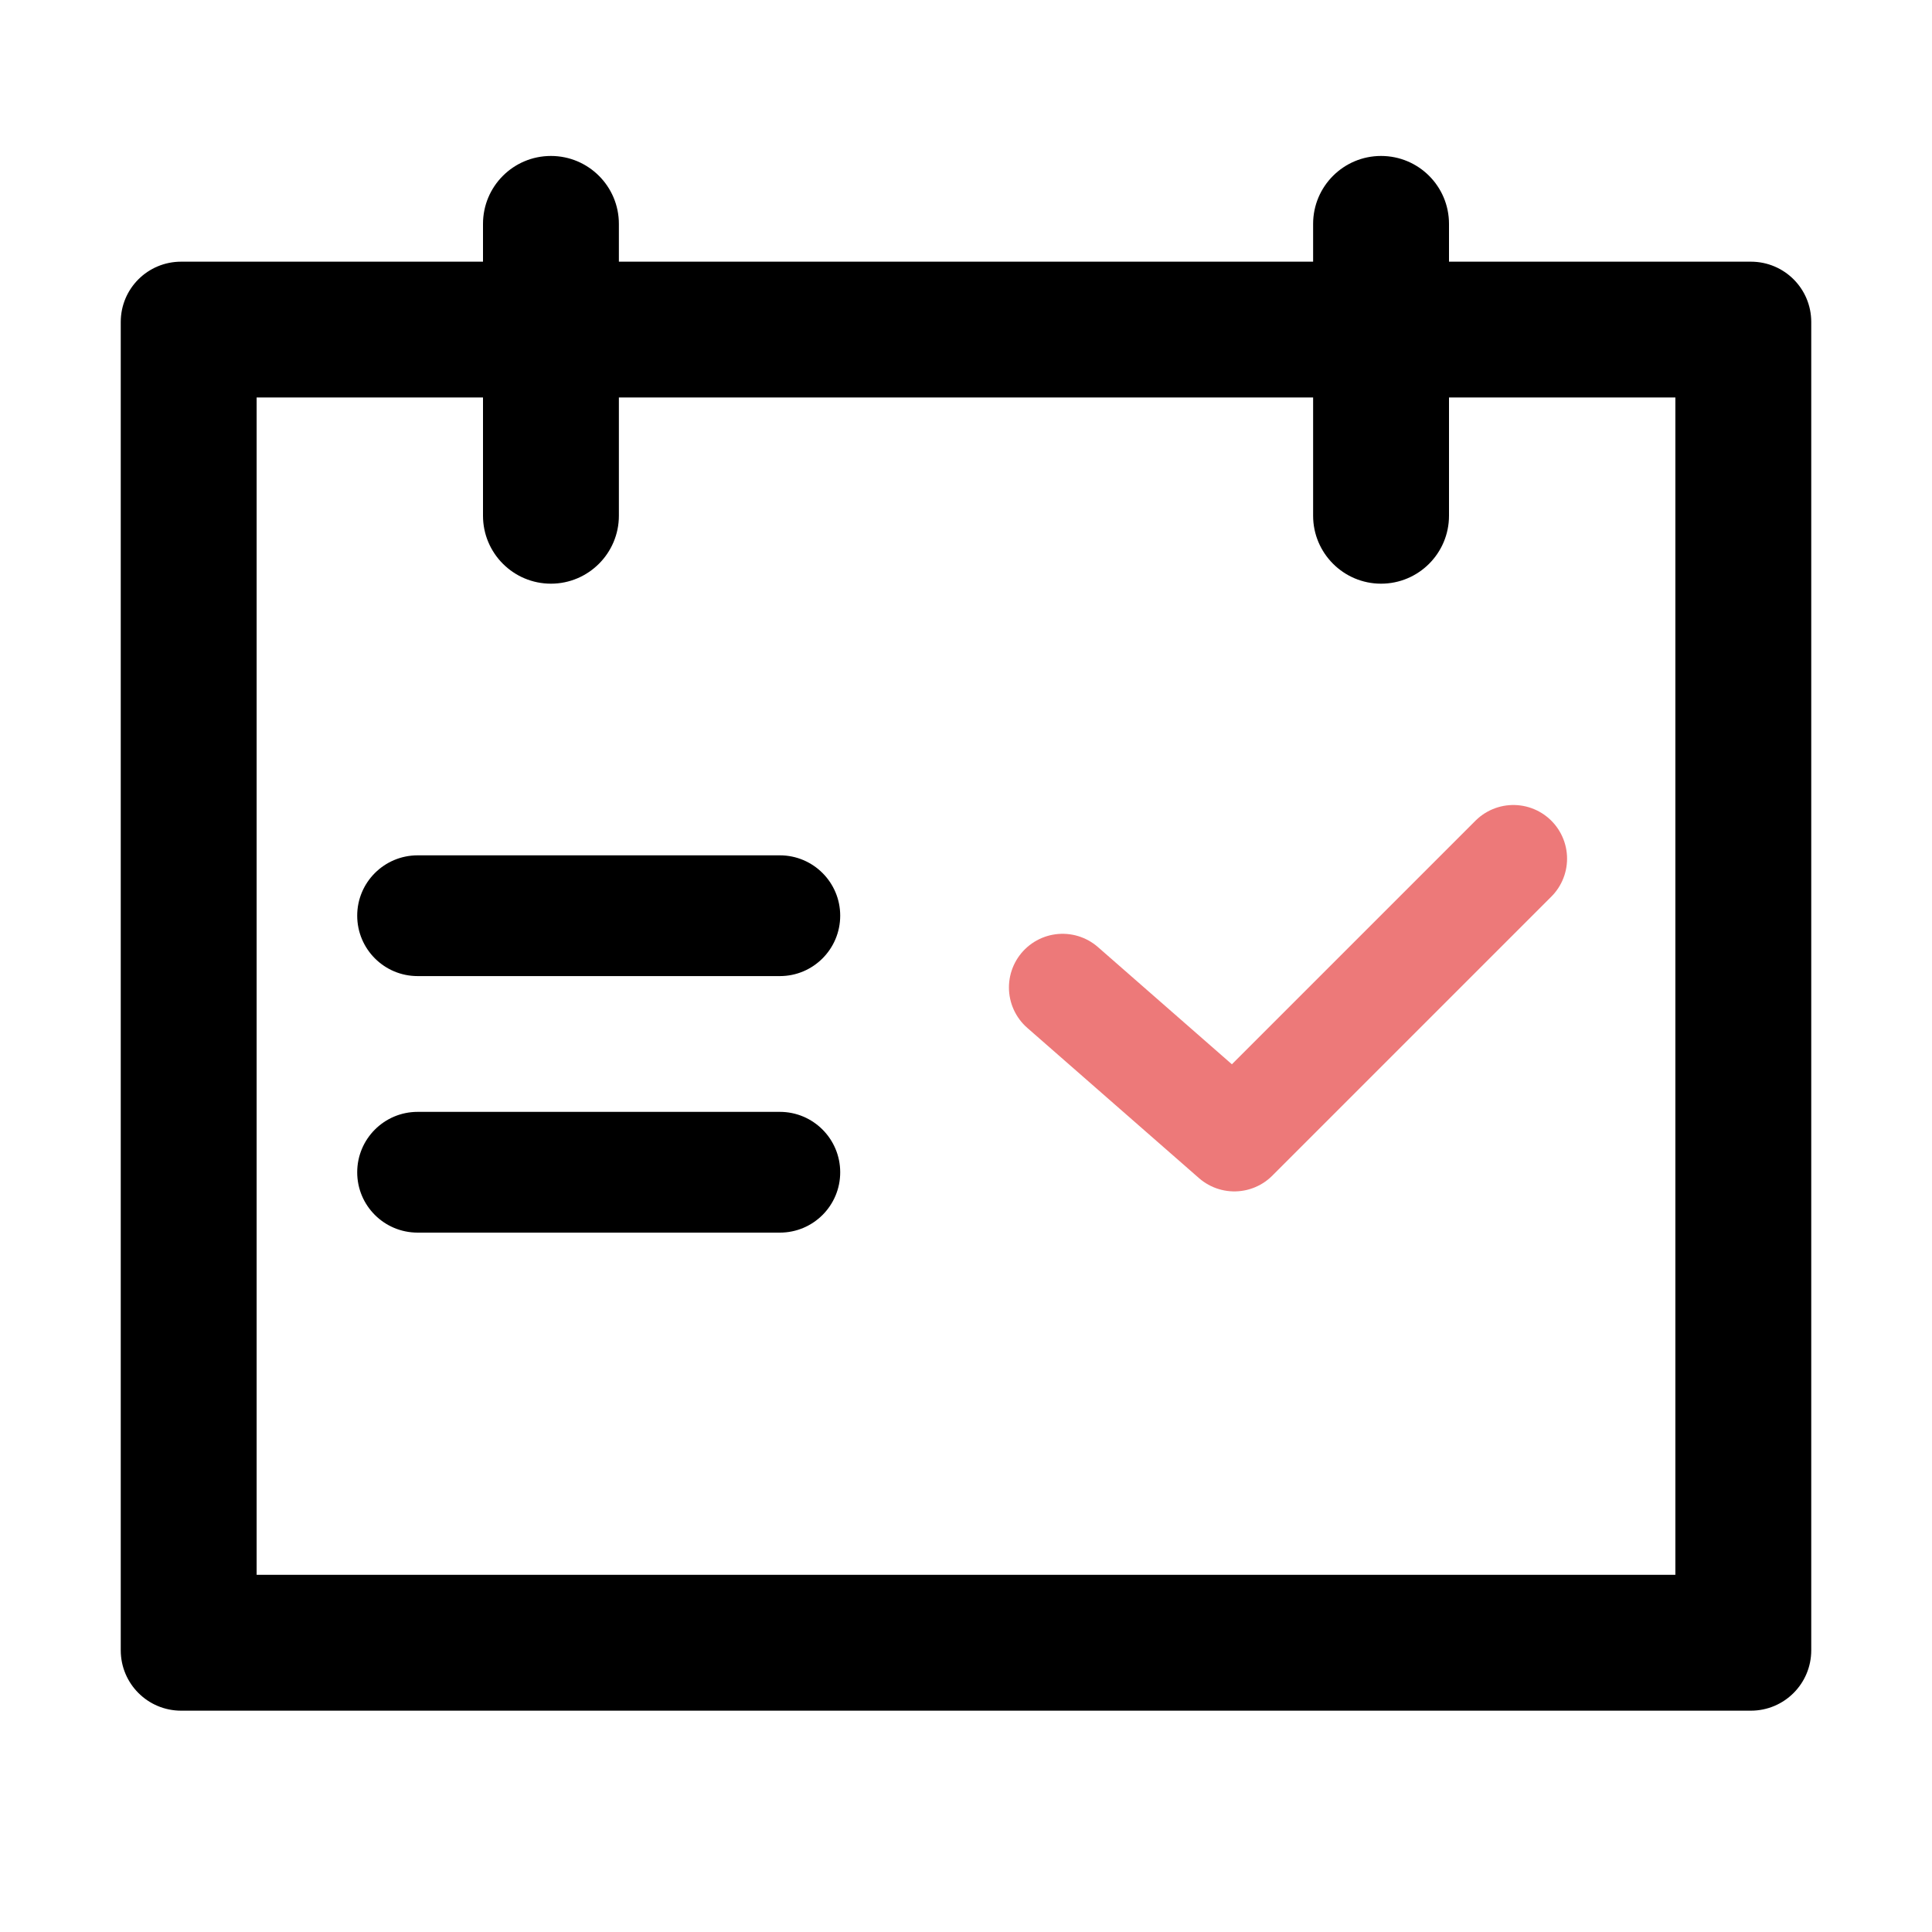 <svg xmlns="http://www.w3.org/2000/svg" viewBox="0 0 18 18" id="my-appointment" width="100%" height="100%"> <path d="M16.312 2.438H13.5V2.086C13.5 1.736 13.217 1.453 12.867 1.453C12.518 1.453 12.234 1.736 12.234 2.086V2.438H5.766V2.086C5.766 1.736 5.482 1.453 5.133 1.453C4.783 1.453 4.5 1.736 4.5 2.086V2.438H1.688C1.376 2.438 1.125 2.689 1.125 3V15.375C1.125 15.686 1.376 15.938 1.688 15.938H16.312C16.624 15.938 16.875 15.686 16.875 15.375V3C16.875 2.689 16.624 2.438 16.312 2.438ZM15.609 14.672H2.391V3.703H4.5V4.805C4.5 5.154 4.783 5.438 5.133 5.438C5.482 5.438 5.766 5.154 5.766 4.805V3.703H12.234V4.805C12.234 5.154 12.518 5.438 12.867 5.438C13.217 5.438 13.5 5.154 13.5 4.805V3.703H15.609V14.672ZM7.266 7.969H3.891C3.58 7.969 3.328 8.221 3.328 8.531C3.328 8.842 3.58 9.094 3.891 9.094H7.266C7.576 9.094 7.828 8.842 7.828 8.531C7.828 8.221 7.576 7.969 7.266 7.969ZM7.266 10.359H3.891C3.58 10.359 3.328 10.611 3.328 10.922C3.328 11.233 3.58 11.484 3.891 11.484H7.266C7.576 11.484 7.828 11.233 7.828 10.922C7.828 10.611 7.576 10.359 7.266 10.359Z"></path> <path d="M9.9 9.2L11.5 10.6L14.1 8" stroke="#ED7979" stroke-linecap="round" stroke-linejoin="round" fill="none"></path> </svg>